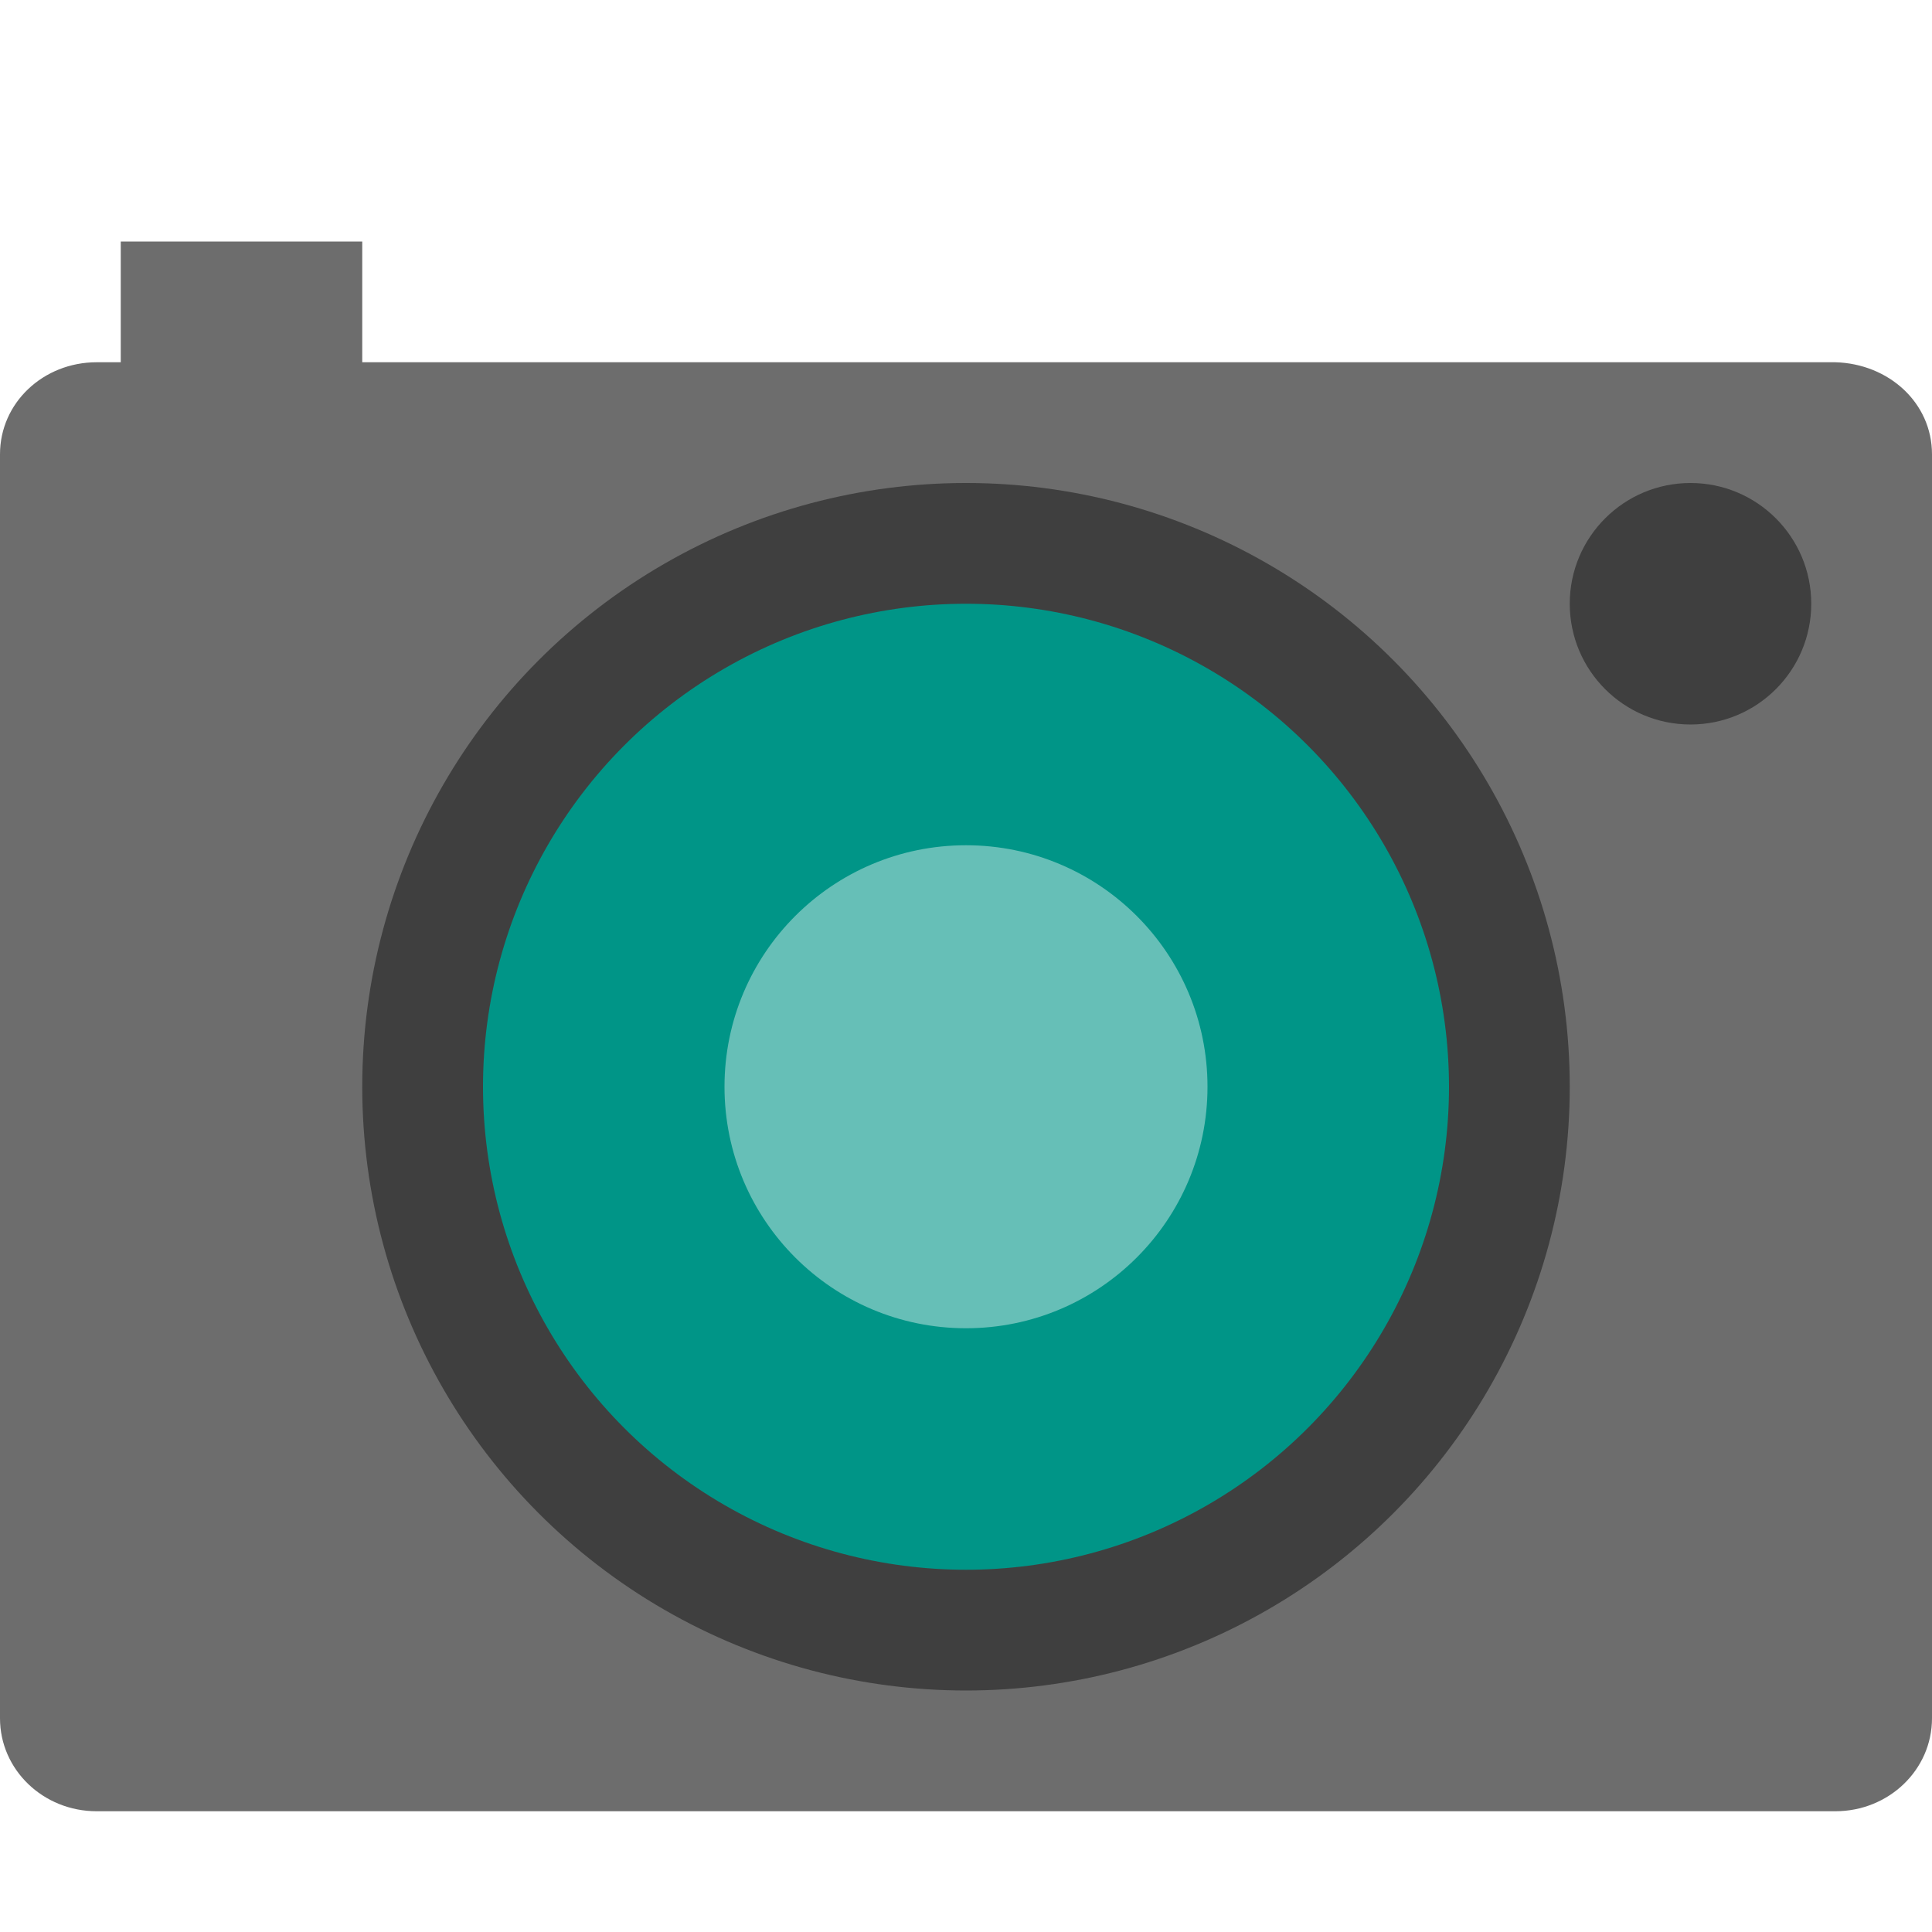 <?xml version="1.0" encoding="UTF-8" standalone="no"?>
<svg xmlns="http://www.w3.org/2000/svg" height="16" width="16" version="1">
 <path fill="#6d6d6d" d="m1 2v1h-0.199c-0.443 0-0.801 0.336-0.801 0.762v10.468c0 0.427 0.358 0.77 0.801 0.77h14.398c0.443 0 0.801-0.343 0.801-0.77v-10.468c0-0.426-0.358-0.75-0.801-0.762h-12.199v-1h-2z"/>
 <circle cy="5" cx="14" r="1" fill="#3f3f3f"/>
 <path opacity=".2" d="m3.496 9.91a4.513 4.479 0 0 1 -0.009 -0.239 4.513 4.479 0 0 1 4.513 -4.479 4.513 4.479 0 0 1 4.513 4.479 4.513 4.479 0 0 1 -0.009 0.169 4.513 4.479 0 0 0 -4.504 -4.241 4.513 4.479 0 0 0 -4.504 4.311z"/>
 <circle cy="9" cx="8" r="5" fill="#3f3f3f"/>
 <circle transform="scale(1,-1)" cy="-9" cx="8" r="4" fill="#009587"/>
 <circle cy="9" cx="8" r="2" fill="#66bfb7"/>
</svg>
